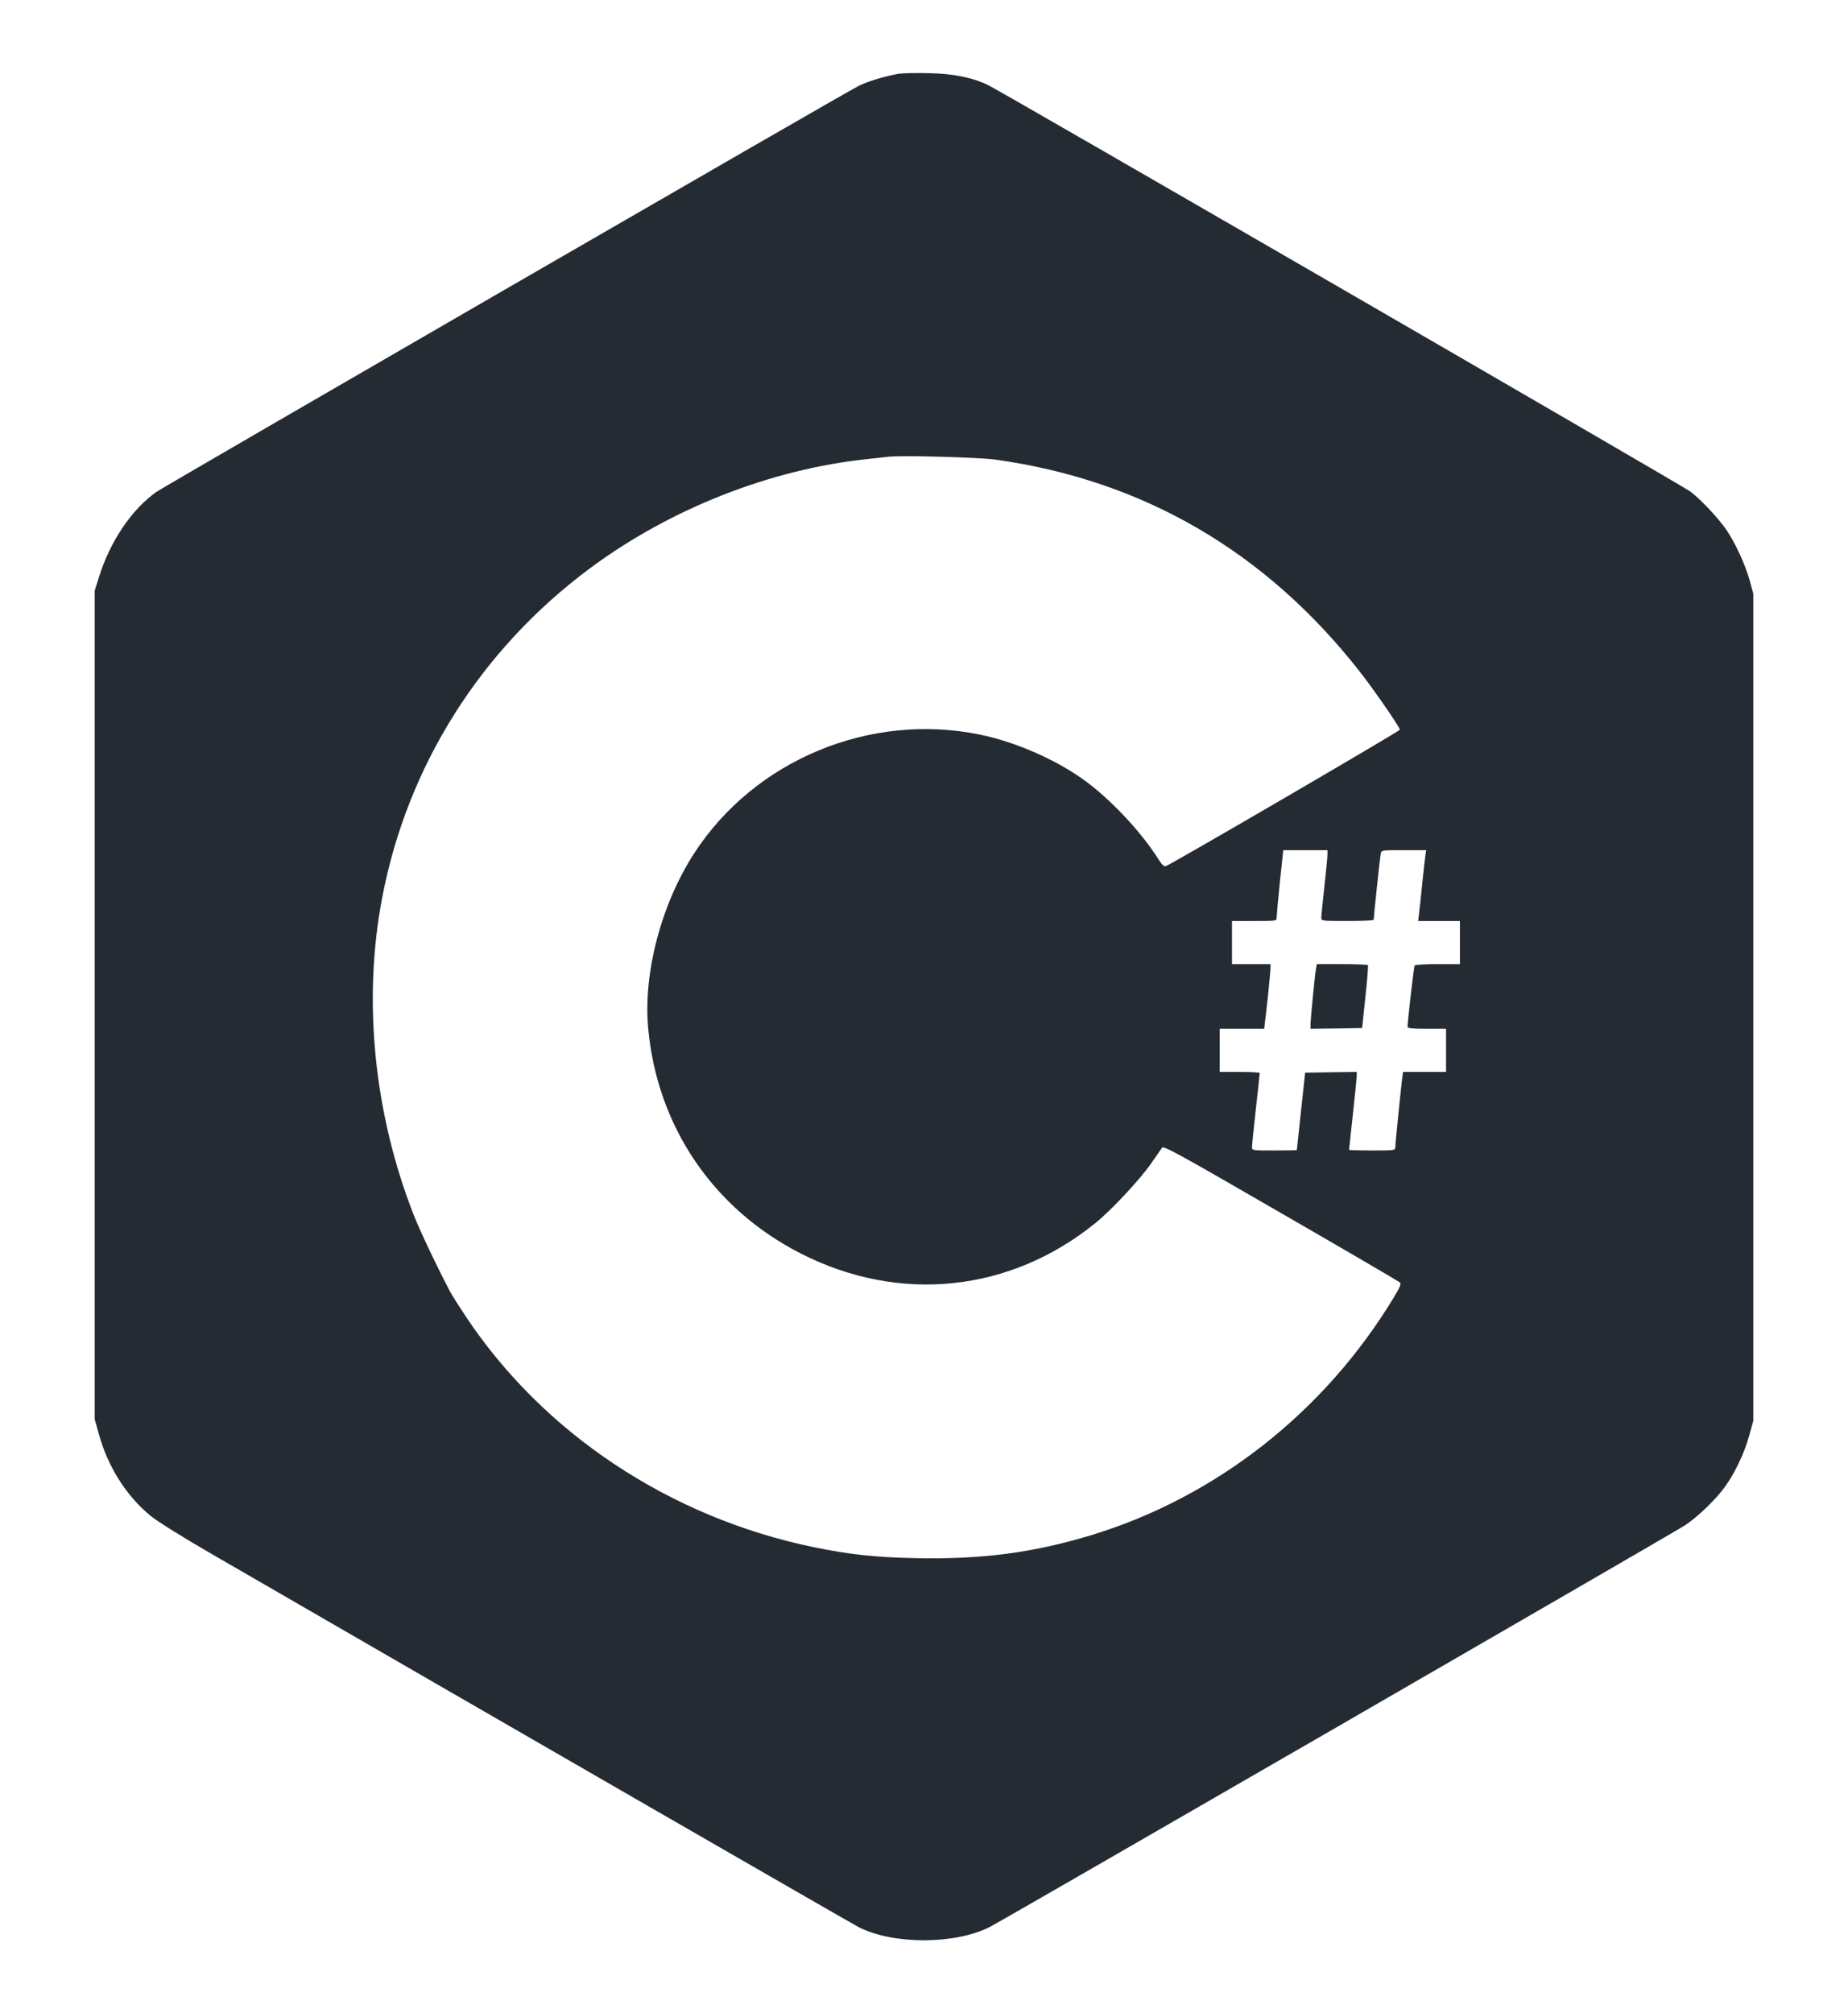<?xml version="1.0" standalone="no"?>
<!DOCTYPE svg PUBLIC "-//W3C//DTD SVG 20010904//EN"
 "http://www.w3.org/TR/2001/REC-SVG-20010904/DTD/svg10.dtd">
<svg version="1.0" xmlns="http://www.w3.org/2000/svg"
 width="1200pt" height="1307pt" viewBox="0 0 1200 1307"
 preserveAspectRatio="xMidYMid meet">

<g transform="translate(0,1307) scale(0.1,-0.1)"
fill="#252B33" stroke="none">
<path d="M5835 12591 c-82 -14 -203 -50 -258 -78 -105 -53 -4504 -2597 -4563
-2638 -160 -114 -299 -320 -371 -551 l-28 -89 0 -2690 0 -2690 28 -100 c58
-210 180 -402 337 -529 44 -36 213 -141 405 -252 1841 -1065 4151 -2397 4193
-2418 224 -113 621 -112 847 1 81 41 4443 2561 4518 2610 81 54 197 165 257
248 64 87 127 220 158 332 l27 98 0 2685 0 2685 -23 85 c-28 101 -93 244 -152
330 -52 76 -163 194 -233 248 -48 37 -4435 2575 -4556 2637 -99 50 -229 77
-391 80 -80 2 -167 0 -195 -4z m634 -2506 c954 -134 1747 -595 2356 -1370 92
-116 265 -367 265 -383 0 -9 -1479 -871 -1520 -886 -10 -4 -25 9 -45 41 -114
182 -320 401 -495 525 -183 130 -441 242 -666 288 -713 147 -1463 -164 -1856
-770 -214 -330 -332 -778 -299 -1136 58 -637 422 -1173 991 -1463 641 -327
1360 -252 1916 200 102 83 283 277 357 382 34 49 67 96 73 105 10 14 113 -43
770 -423 418 -241 765 -444 773 -451 11 -10 5 -26 -37 -96 -451 -747 -1158
-1302 -1973 -1548 -376 -113 -707 -156 -1134 -147 -264 5 -433 24 -670 73
-927 194 -1744 736 -2249 1494 -46 69 -93 143 -104 165 -81 153 -197 398 -235
495 -259 660 -332 1394 -206 2058 163 859 641 1617 1354 2145 520 385 1169
640 1795 706 58 6 119 13 135 15 77 11 596 -3 704 -19z m2151 -2562 c0 -16 -9
-109 -20 -208 -11 -99 -20 -190 -20 -202 0 -23 0 -23 170 -23 94 0 170 3 170
8 0 17 41 409 46 430 4 22 7 22 150 22 l145 0 -5 -32 c-3 -18 -12 -103 -21
-188 -8 -85 -18 -174 -21 -197 l-5 -43 135 0 136 0 0 -140 0 -140 -144 0 c-80
0 -147 -4 -150 -9 -5 -8 -46 -364 -46 -398 0 -10 32 -13 125 -13 l125 0 0
-140 0 -140 -139 0 -140 0 -6 -42 c-8 -66 -45 -427 -45 -449 0 -18 -8 -19
-150 -19 -82 0 -150 2 -150 4 0 2 11 106 25 232 14 126 25 239 25 251 l0 23
-167 -2 -168 -3 -27 -250 c-14 -137 -27 -251 -27 -252 -1 -2 -66 -3 -146 -3
-144 0 -145 0 -145 23 0 12 11 123 25 247 14 124 25 228 25 233 0 4 -58 7
-130 7 l-130 0 0 140 0 140 144 0 145 0 5 43 c11 80 36 326 36 352 l0 25 -125
0 -125 0 0 140 0 140 145 0 c144 0 145 0 145 23 0 12 9 115 21 230 l22 207
144 0 143 0 0 -27z"/>
<path d="M8545 6778 c-8 -49 -35 -326 -35 -360 l0 -28 167 2 168 3 21 200 c12
110 19 203 17 208 -2 4 -78 7 -168 7 l-164 0 -6 -32z"/>
</g>
</svg>

